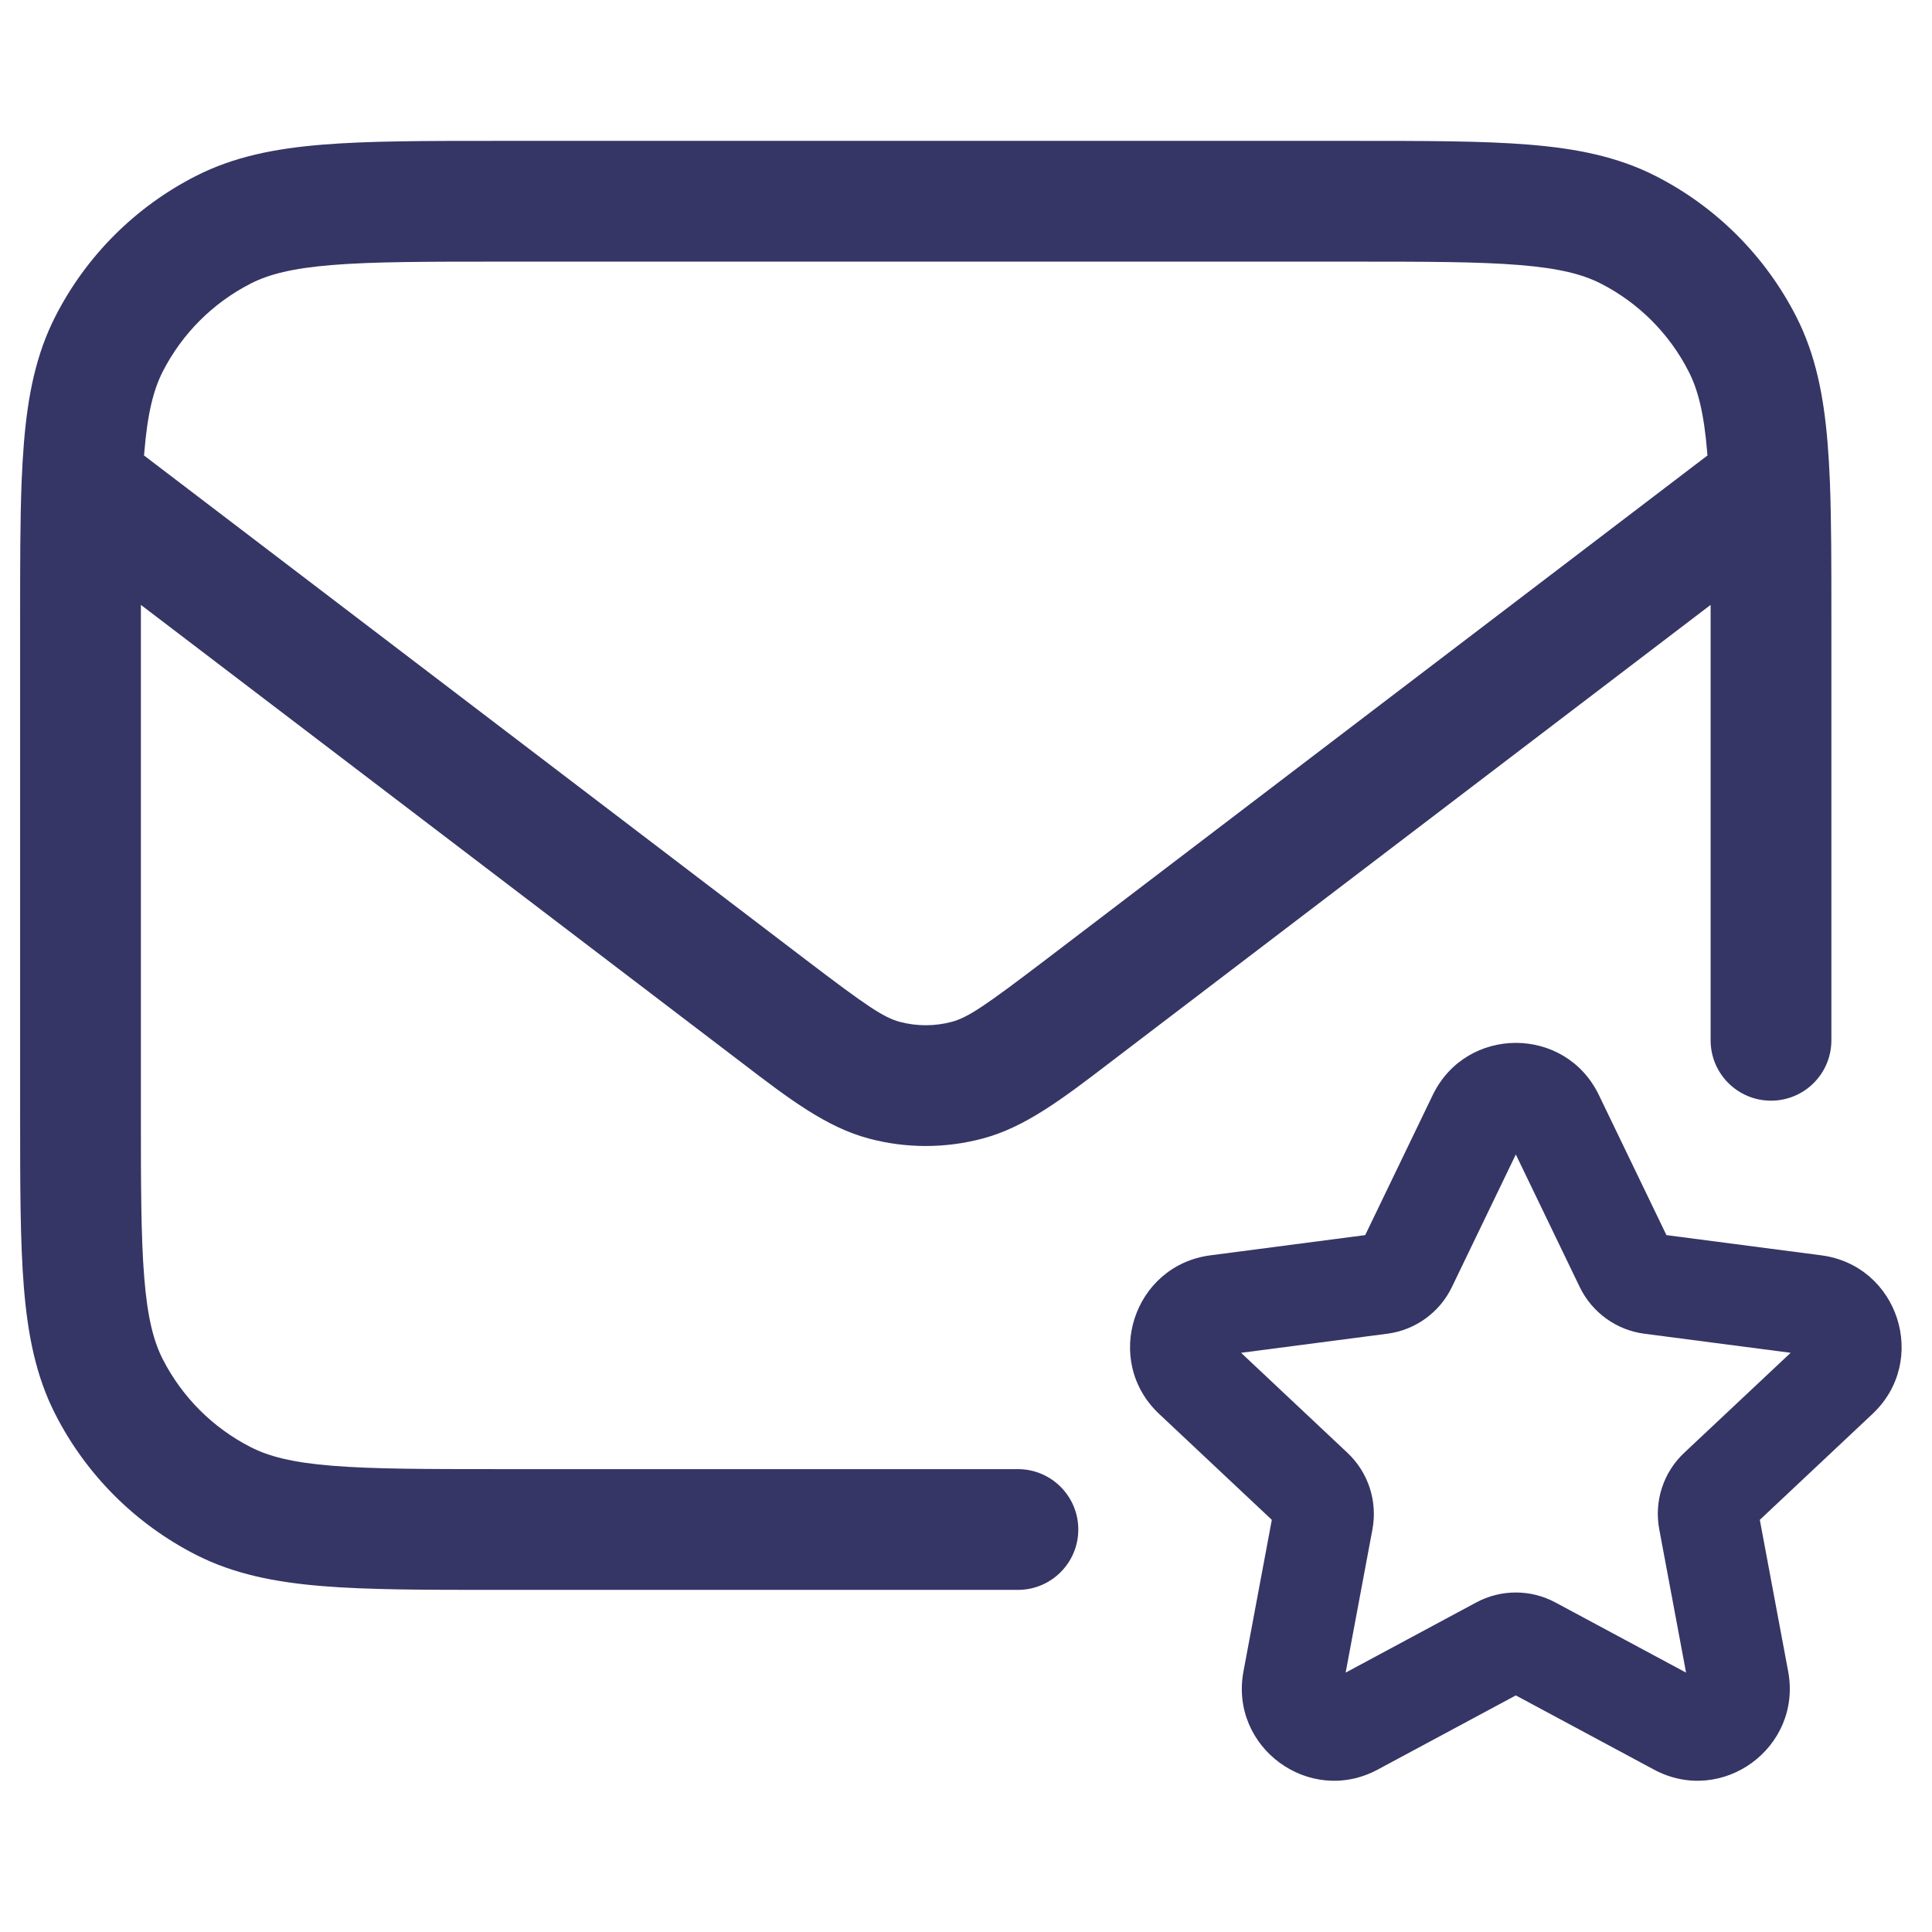 <svg width="24" height="24" viewBox="0 0 24 24" fill="none" xmlns="http://www.w3.org/2000/svg">
<path fill-rule="evenodd" clip-rule="evenodd" d="M6.168 1.75H16.832C17.715 1.75 18.423 1.75 18.996 1.797C19.584 1.845 20.095 1.946 20.566 2.186C21.319 2.569 21.93 3.181 22.314 3.934C22.554 4.405 22.655 4.916 22.703 5.504C22.715 5.651 22.724 5.806 22.731 5.971C22.731 5.979 22.732 5.988 22.732 5.996C22.75 6.47 22.75 7.022 22.75 7.668V12.923C22.75 13.338 22.414 13.673 22 13.673C21.586 13.673 21.25 13.338 21.25 12.923L21.25 7.514L13.787 13.2C13.199 13.65 12.737 14.002 12.208 14.143C11.744 14.267 11.256 14.267 10.792 14.143C10.263 14.002 9.801 13.65 9.213 13.2L1.75 7.514L1.75 13.8C1.75 14.723 1.751 15.369 1.792 15.873C1.832 16.369 1.908 16.661 2.022 16.885C2.262 17.355 2.645 17.738 3.115 17.977C3.339 18.092 3.631 18.168 4.126 18.208C4.631 18.249 5.278 18.25 6.2 18.25H12.645C13.059 18.25 13.395 18.586 13.395 19C13.395 19.414 13.059 19.75 12.645 19.75H6.168C5.285 19.75 4.577 19.75 4.004 19.703C3.416 19.655 2.905 19.554 2.434 19.314C1.681 18.93 1.069 18.319 0.686 17.566C0.446 17.095 0.345 16.584 0.297 15.996C0.25 15.423 0.25 14.715 0.25 13.832V7.668C0.25 7.023 0.25 6.471 0.268 5.997C0.268 5.988 0.269 5.979 0.269 5.97C0.276 5.806 0.285 5.651 0.297 5.504C0.345 4.916 0.446 4.405 0.686 3.934C1.069 3.181 1.681 2.569 2.434 2.186C2.905 1.946 3.416 1.845 4.004 1.797C4.577 1.75 5.285 1.75 6.168 1.75ZM21.208 5.626L21.211 5.658L12.985 11.926C12.236 12.496 12.026 12.639 11.822 12.694C11.611 12.75 11.389 12.75 11.178 12.694C10.974 12.639 10.764 12.496 10.015 11.926L1.789 5.658L1.792 5.626C1.832 5.131 1.908 4.839 2.022 4.615C2.262 4.145 2.645 3.762 3.115 3.522C3.339 3.408 3.631 3.332 4.126 3.292C4.631 3.251 5.278 3.25 6.2 3.25H16.8C17.723 3.25 18.369 3.251 18.873 3.292C19.369 3.332 19.661 3.408 19.885 3.522C20.355 3.762 20.738 4.145 20.977 4.615C21.092 4.839 21.168 5.131 21.208 5.626Z" fill="#353566"/>
<path fill-rule="evenodd" clip-rule="evenodd" d="M19.862 13.603C19.446 12.739 18.215 12.739 17.798 13.603L16.959 15.343L15.037 15.594C14.078 15.719 13.695 16.903 14.4 17.565L15.799 18.88L15.447 20.762C15.27 21.708 16.268 22.438 17.115 21.982L18.83 21.061L20.545 21.982C21.393 22.438 22.39 21.708 22.213 20.762L21.861 18.88L23.26 17.565C23.965 16.903 23.583 15.719 22.624 15.594L20.701 15.343L19.862 13.603ZM18.036 15.988L18.83 14.341L19.624 15.988C19.777 16.304 20.079 16.523 20.427 16.568L22.244 16.805L20.922 18.047C20.663 18.29 20.546 18.648 20.612 18.998L20.945 20.778L19.323 19.907C19.015 19.741 18.645 19.741 18.337 19.907L16.716 20.778L17.049 18.998C17.114 18.648 16.997 18.29 16.738 18.047L15.417 16.805L17.233 16.568C17.581 16.523 17.884 16.304 18.036 15.988Z" fill="#353566"/>
</svg>
